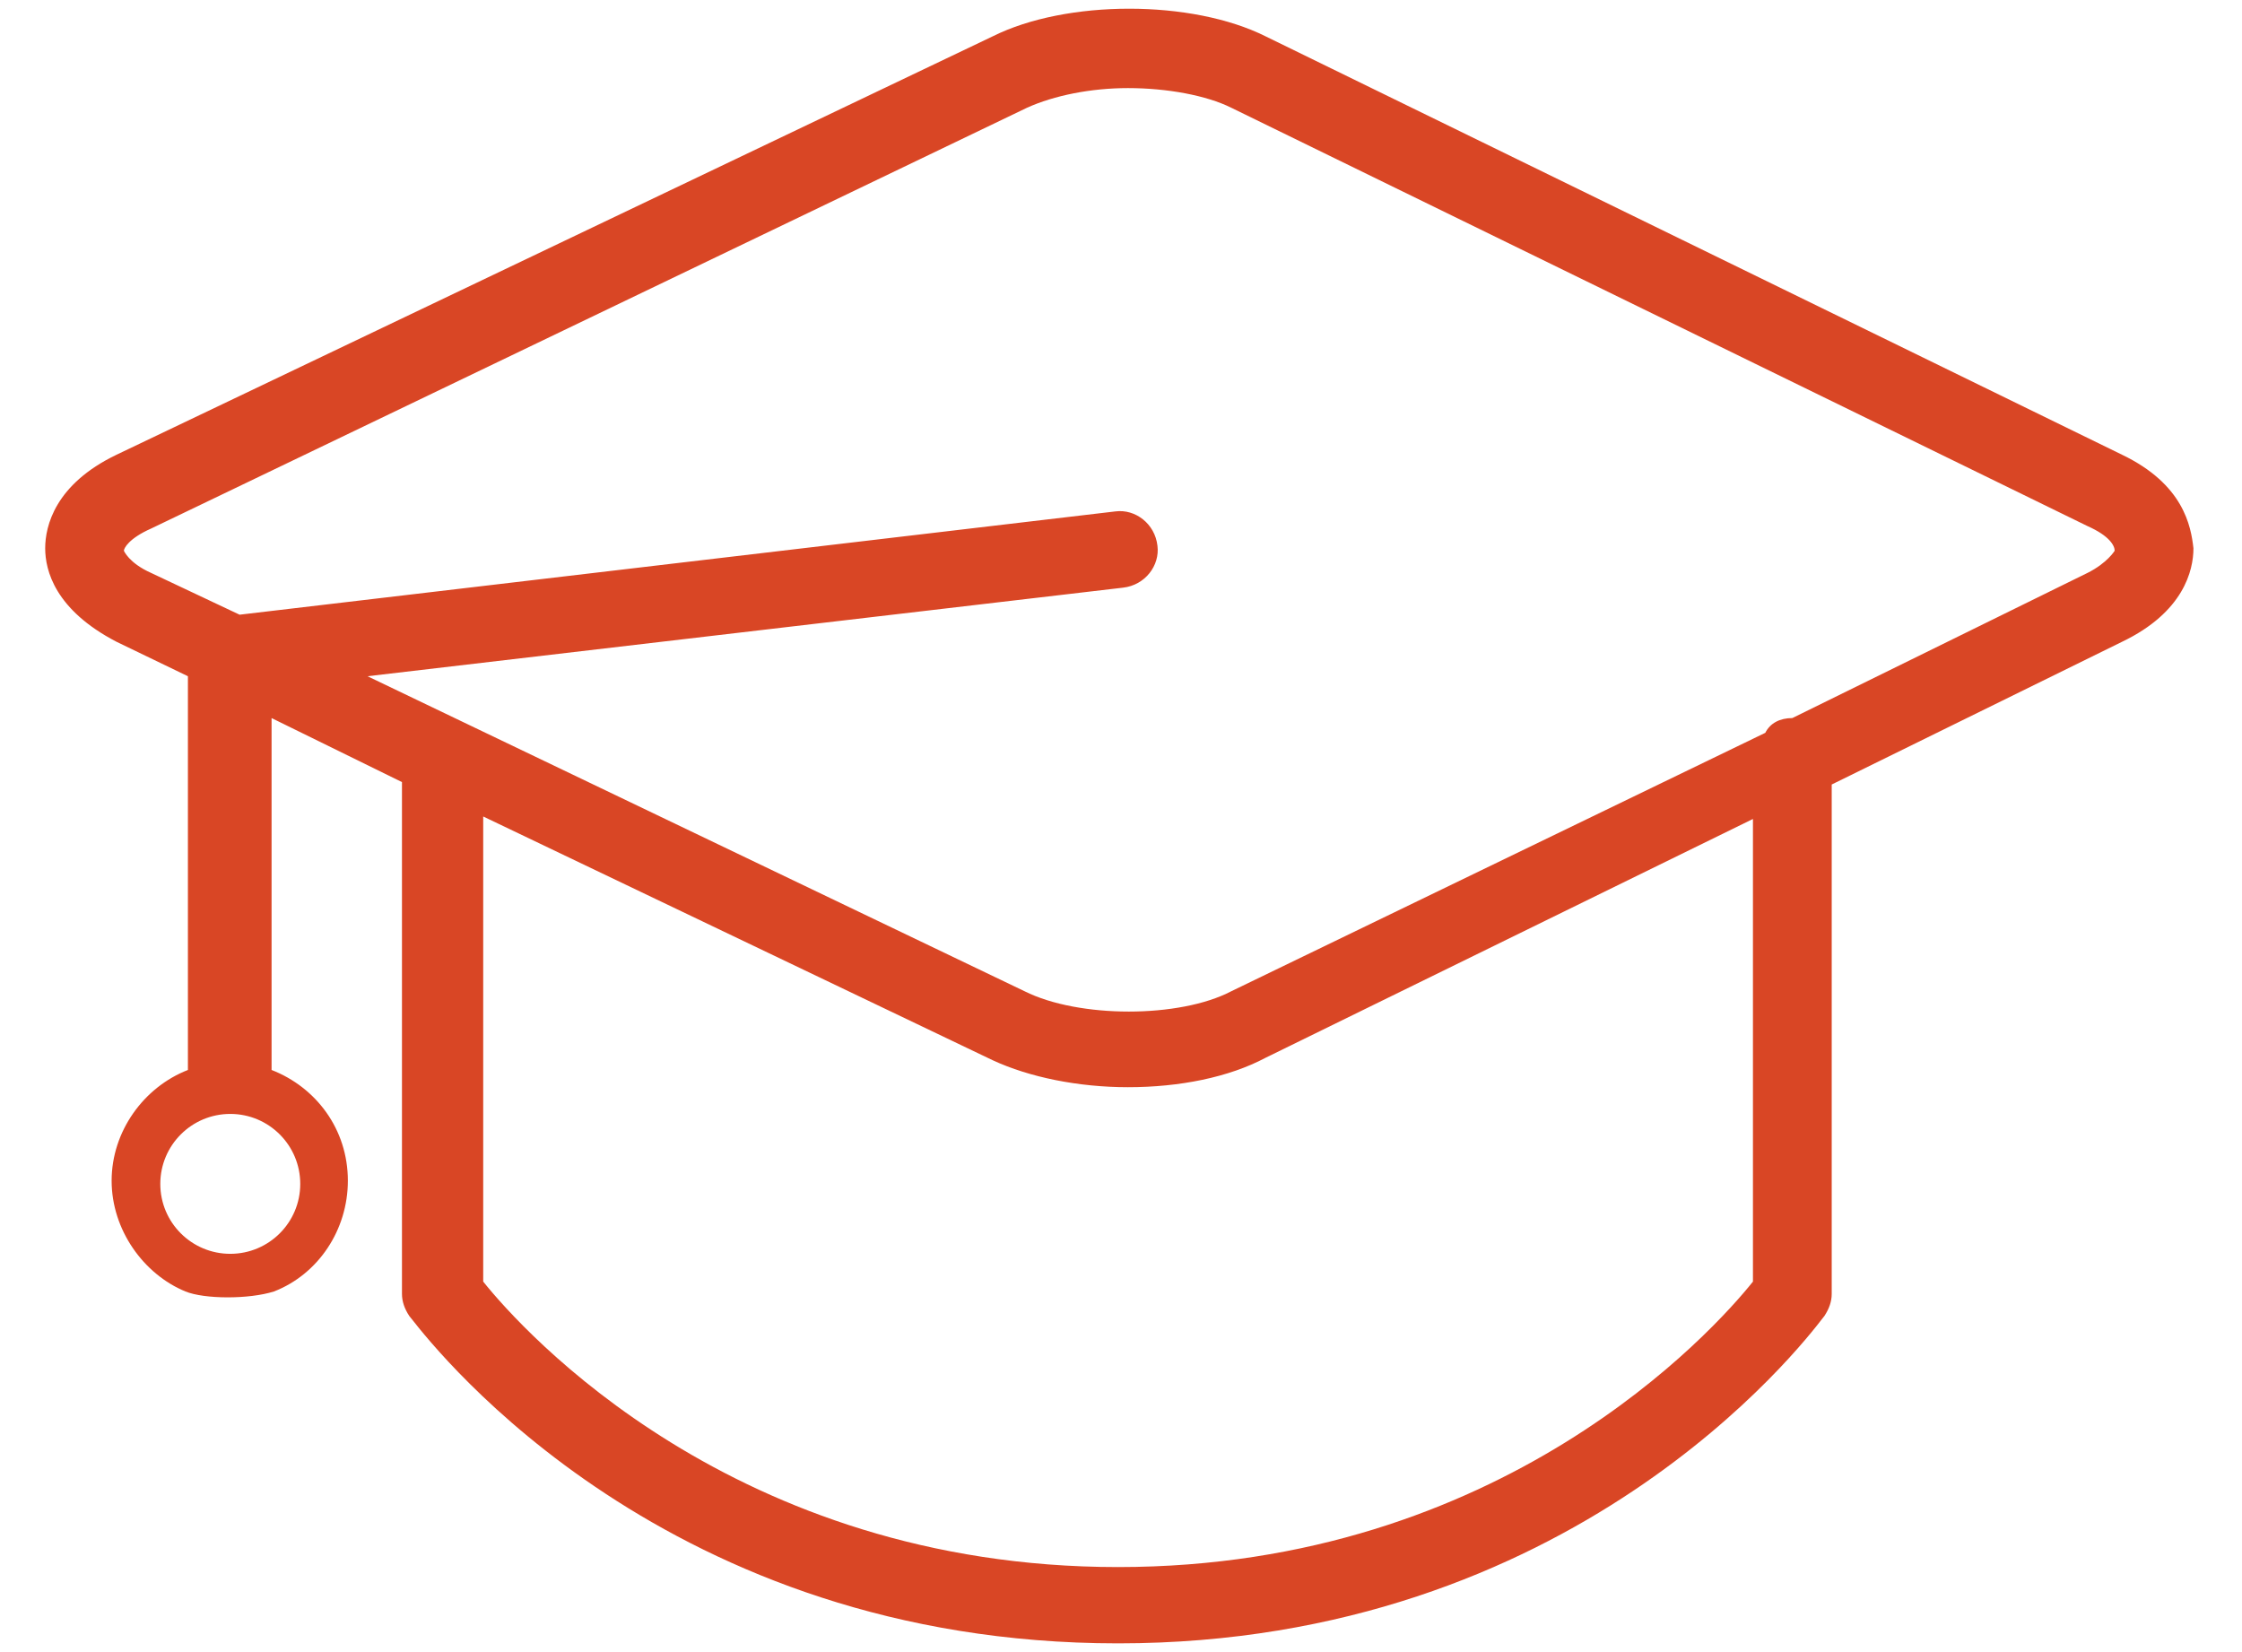 <svg width="38" height="28" viewBox="0 0 38 28" fill="none" xmlns="http://www.w3.org/2000/svg">
<path fill-rule="evenodd" clip-rule="evenodd" d="M35.967 7.707L21.453 0.617C20.202 -0.009 18.075 -0.009 16.823 0.617L1.975 7.707C0.932 8.208 0.766 8.917 0.766 9.292C0.766 9.668 0.932 10.335 1.975 10.877L3.185 11.461V18.134C2.434 18.426 1.892 19.177 1.892 20.011C1.892 20.845 2.434 21.596 3.143 21.888C3.462 22.019 4.218 22.023 4.644 21.888C5.395 21.596 5.896 20.845 5.896 20.011C5.896 19.135 5.354 18.426 4.603 18.134V12.17L6.813 13.255V21.93C6.813 22.055 6.855 22.18 6.938 22.305C6.946 22.314 6.958 22.33 6.976 22.352C7.433 22.933 11.313 27.852 18.95 27.852C26.655 27.852 30.535 22.806 30.898 22.334C30.909 22.321 30.916 22.311 30.921 22.305C31.004 22.18 31.046 22.055 31.046 21.93V13.296L35.967 10.877C37.01 10.377 37.177 9.668 37.177 9.292C37.135 8.917 37.01 8.208 35.967 7.707ZM29.711 21.721C29.044 22.555 25.457 26.559 18.95 26.559C12.444 26.559 8.857 22.555 8.19 21.721V13.838L16.823 17.968C17.449 18.259 18.283 18.426 19.117 18.426C19.993 18.426 20.827 18.259 21.453 17.926L29.711 13.88V21.721ZM35.383 9.709L30.378 12.17C30.17 12.17 30.003 12.254 29.92 12.42L20.869 16.8C19.993 17.259 18.283 17.259 17.366 16.8L6.229 11.461L19.034 9.96C19.409 9.918 19.66 9.584 19.618 9.251C19.576 8.875 19.242 8.625 18.909 8.667L4.061 10.418L2.559 9.709C2.184 9.542 2.1 9.334 2.1 9.334C2.1 9.292 2.184 9.125 2.559 8.959L17.407 1.826C17.866 1.618 18.492 1.493 19.117 1.493C19.785 1.493 20.452 1.618 20.869 1.826L35.383 8.917C35.759 9.084 35.842 9.251 35.842 9.334C35.842 9.334 35.717 9.542 35.383 9.709ZM3.903 21.25C4.558 21.25 5.089 20.72 5.089 20.065C5.089 19.41 4.558 18.879 3.903 18.879C3.248 18.879 2.717 19.41 2.717 20.065C2.717 20.72 3.248 21.25 3.903 21.25Z" fill="#D94625"/>
</svg>
